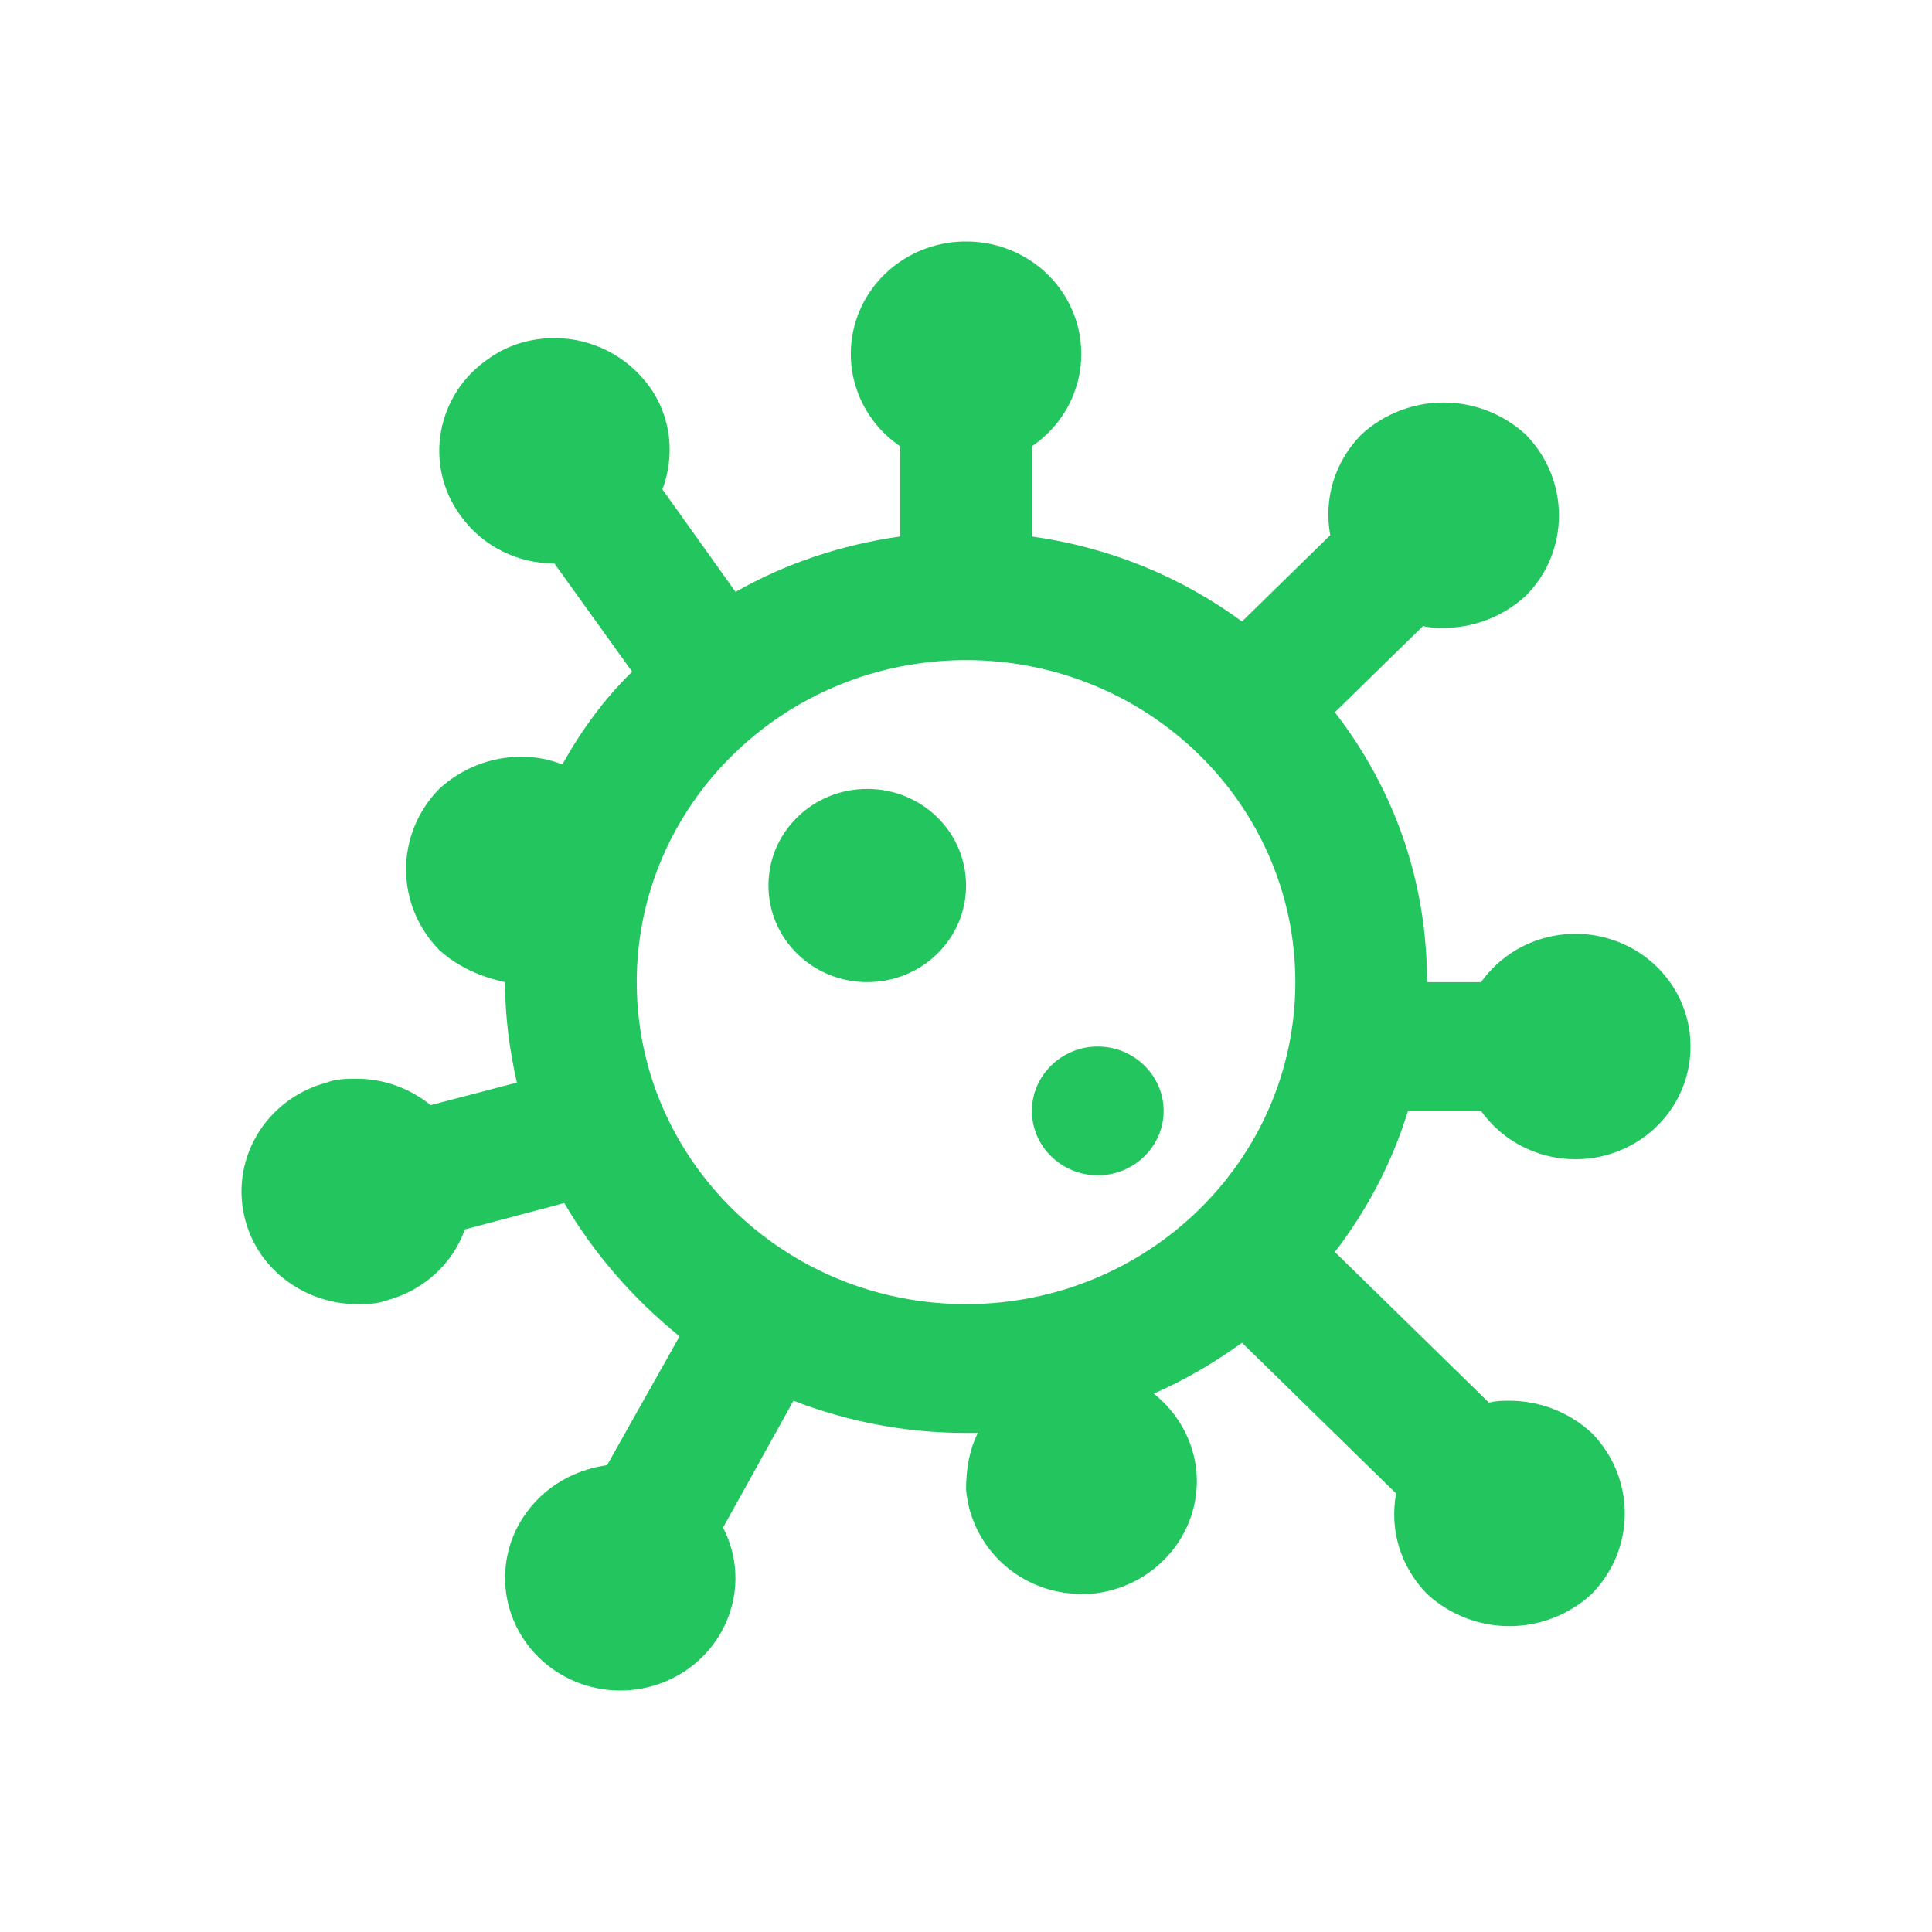 <svg width="64" height="64" viewBox="0 0 64 64" fill="none" xmlns="http://www.w3.org/2000/svg">
<g filter="url(#filter0_d_5383_2190)">
<path d="M32.002 8C31.189 7.998 30.398 8.25 29.743 8.719C29.087 9.188 28.603 9.85 28.359 10.607C28.116 11.365 28.126 12.179 28.389 12.93C28.651 13.682 29.153 14.331 29.82 14.784V17.771C27.856 18.048 26.024 18.667 24.366 19.606L21.944 16.213C22.358 15.104 22.249 13.824 21.508 12.8C20.744 11.755 19.566 11.2 18.366 11.2C17.602 11.2 16.839 11.413 16.184 11.883C14.461 13.056 14.024 15.382 15.246 17.067C15.988 18.112 17.166 18.667 18.366 18.667L20.94 22.251C20.002 23.168 19.261 24.192 18.628 25.323C18.191 25.152 17.733 25.067 17.275 25.067C16.293 25.067 15.312 25.43 14.548 26.134C13.086 27.627 13.086 29.974 14.548 31.467C15.181 32.043 15.944 32.363 16.73 32.534C16.73 33.686 16.882 34.795 17.122 35.862L14.264 36.609C13.588 36.054 12.715 35.734 11.821 35.734C11.494 35.734 11.145 35.734 10.817 35.862C9.84 36.123 9.008 36.752 8.505 37.612C8.001 38.472 7.868 39.493 8.134 40.449C8.592 42.134 10.185 43.201 11.821 43.201C12.148 43.201 12.475 43.201 12.825 43.073C14.068 42.732 15.006 41.836 15.399 40.726L18.693 39.852C19.675 41.537 20.984 43.03 22.511 44.268L20.111 48.534C18.911 48.705 17.821 49.366 17.188 50.497C16.95 50.928 16.802 51.401 16.751 51.889C16.7 52.377 16.748 52.869 16.892 53.339C17.035 53.808 17.272 54.246 17.589 54.626C17.906 55.005 18.296 55.321 18.737 55.553C19.178 55.786 19.662 55.931 20.16 55.981C20.659 56.031 21.163 55.984 21.643 55.843C22.123 55.702 22.57 55.471 22.959 55.161C23.347 54.851 23.67 54.47 23.907 54.038C24.518 52.929 24.497 51.649 23.951 50.604L26.285 46.401C28.053 47.084 29.973 47.468 32.002 47.468H32.394C32.111 48.022 32.002 48.662 32.002 49.345C32.176 51.308 33.834 52.801 35.819 52.801H36.103C38.219 52.63 39.79 50.838 39.637 48.79C39.55 47.724 39.005 46.785 38.219 46.166C39.245 45.718 40.226 45.142 41.143 44.481L46.248 49.473C46.03 50.668 46.379 51.884 47.273 52.801C48.037 53.505 49.019 53.868 50 53.868C50.982 53.868 51.964 53.505 52.727 52.801C54.189 51.308 54.189 48.961 52.727 47.468C51.964 46.764 50.982 46.401 50 46.401C49.782 46.401 49.564 46.401 49.324 46.465L44.219 41.473C45.288 40.086 46.117 38.507 46.641 36.801H49.062C49.526 37.453 50.19 37.943 50.958 38.2C51.727 38.457 52.559 38.467 53.334 38.229C54.108 37.991 54.785 37.517 55.264 36.876C55.744 36.235 56.002 35.461 56 34.667C56.002 33.873 55.744 33.099 55.264 32.459C54.785 31.818 54.108 31.344 53.334 31.106C52.559 30.867 51.727 30.878 50.958 31.134C50.19 31.391 49.526 31.882 49.062 32.534H47.273C47.273 29.184 46.182 26.134 44.219 23.595L47.142 20.736C47.382 20.8 47.6 20.8 47.819 20.8C48.8 20.8 49.782 20.438 50.546 19.734C52.008 18.262 52.008 15.893 50.546 14.4C49.782 13.696 48.8 13.334 47.819 13.334C46.837 13.334 45.855 13.696 45.092 14.4C44.197 15.318 43.848 16.534 44.066 17.728L41.143 20.587C39.136 19.115 36.779 18.134 34.183 17.771V14.784C34.85 14.331 35.352 13.682 35.614 12.93C35.877 12.179 35.888 11.365 35.644 10.607C35.4 9.85 34.916 9.188 34.26 8.719C33.605 8.25 32.814 7.998 32.002 8ZM32.002 43.201C25.98 43.201 21.093 38.422 21.093 32.534C21.093 26.646 25.98 21.867 32.002 21.867C38.023 21.867 42.91 26.646 42.91 32.534C42.91 38.422 38.023 43.201 32.002 43.201ZM28.729 26.134C26.918 26.134 25.456 27.563 25.456 29.334C25.456 31.105 26.918 32.534 28.729 32.534C30.54 32.534 32.002 31.105 32.002 29.334C32.002 27.563 30.54 26.134 28.729 26.134ZM36.365 34.667C35.165 34.667 34.183 35.627 34.183 36.801C34.183 37.974 35.165 38.934 36.365 38.934C37.565 38.934 38.547 37.974 38.547 36.801C38.547 35.627 37.565 34.667 36.365 34.667Z" fill="#22C55E"/>
</g>
<defs>
<filter id="filter0_d_5383_2190" x="0" y="0" width="64" height="64" filterUnits="userSpaceOnUse" color-interpolation-filters="sRGB">
<feFlood flood-opacity="0" result="BackgroundImageFix"/>
<feColorMatrix in="SourceAlpha" type="matrix" values="0 0 0 0 0 0 0 0 0 0 0 0 0 0 0 0 0 0 127 0" result="hardAlpha"/>
<feOffset/>
<feGaussianBlur stdDeviation="4"/>
<feComposite in2="hardAlpha" operator="out"/>
<feColorMatrix type="matrix" values="0 0 0 0 0.133 0 0 0 0 0.773 0 0 0 0 0.369 0 0 0 1 0"/>
<feBlend mode="normal" in2="BackgroundImageFix" result="effect1_dropShadow_5383_2190"/>
<feBlend mode="normal" in="SourceGraphic" in2="effect1_dropShadow_5383_2190" result="shape"/>
</filter>
</defs>
</svg>
